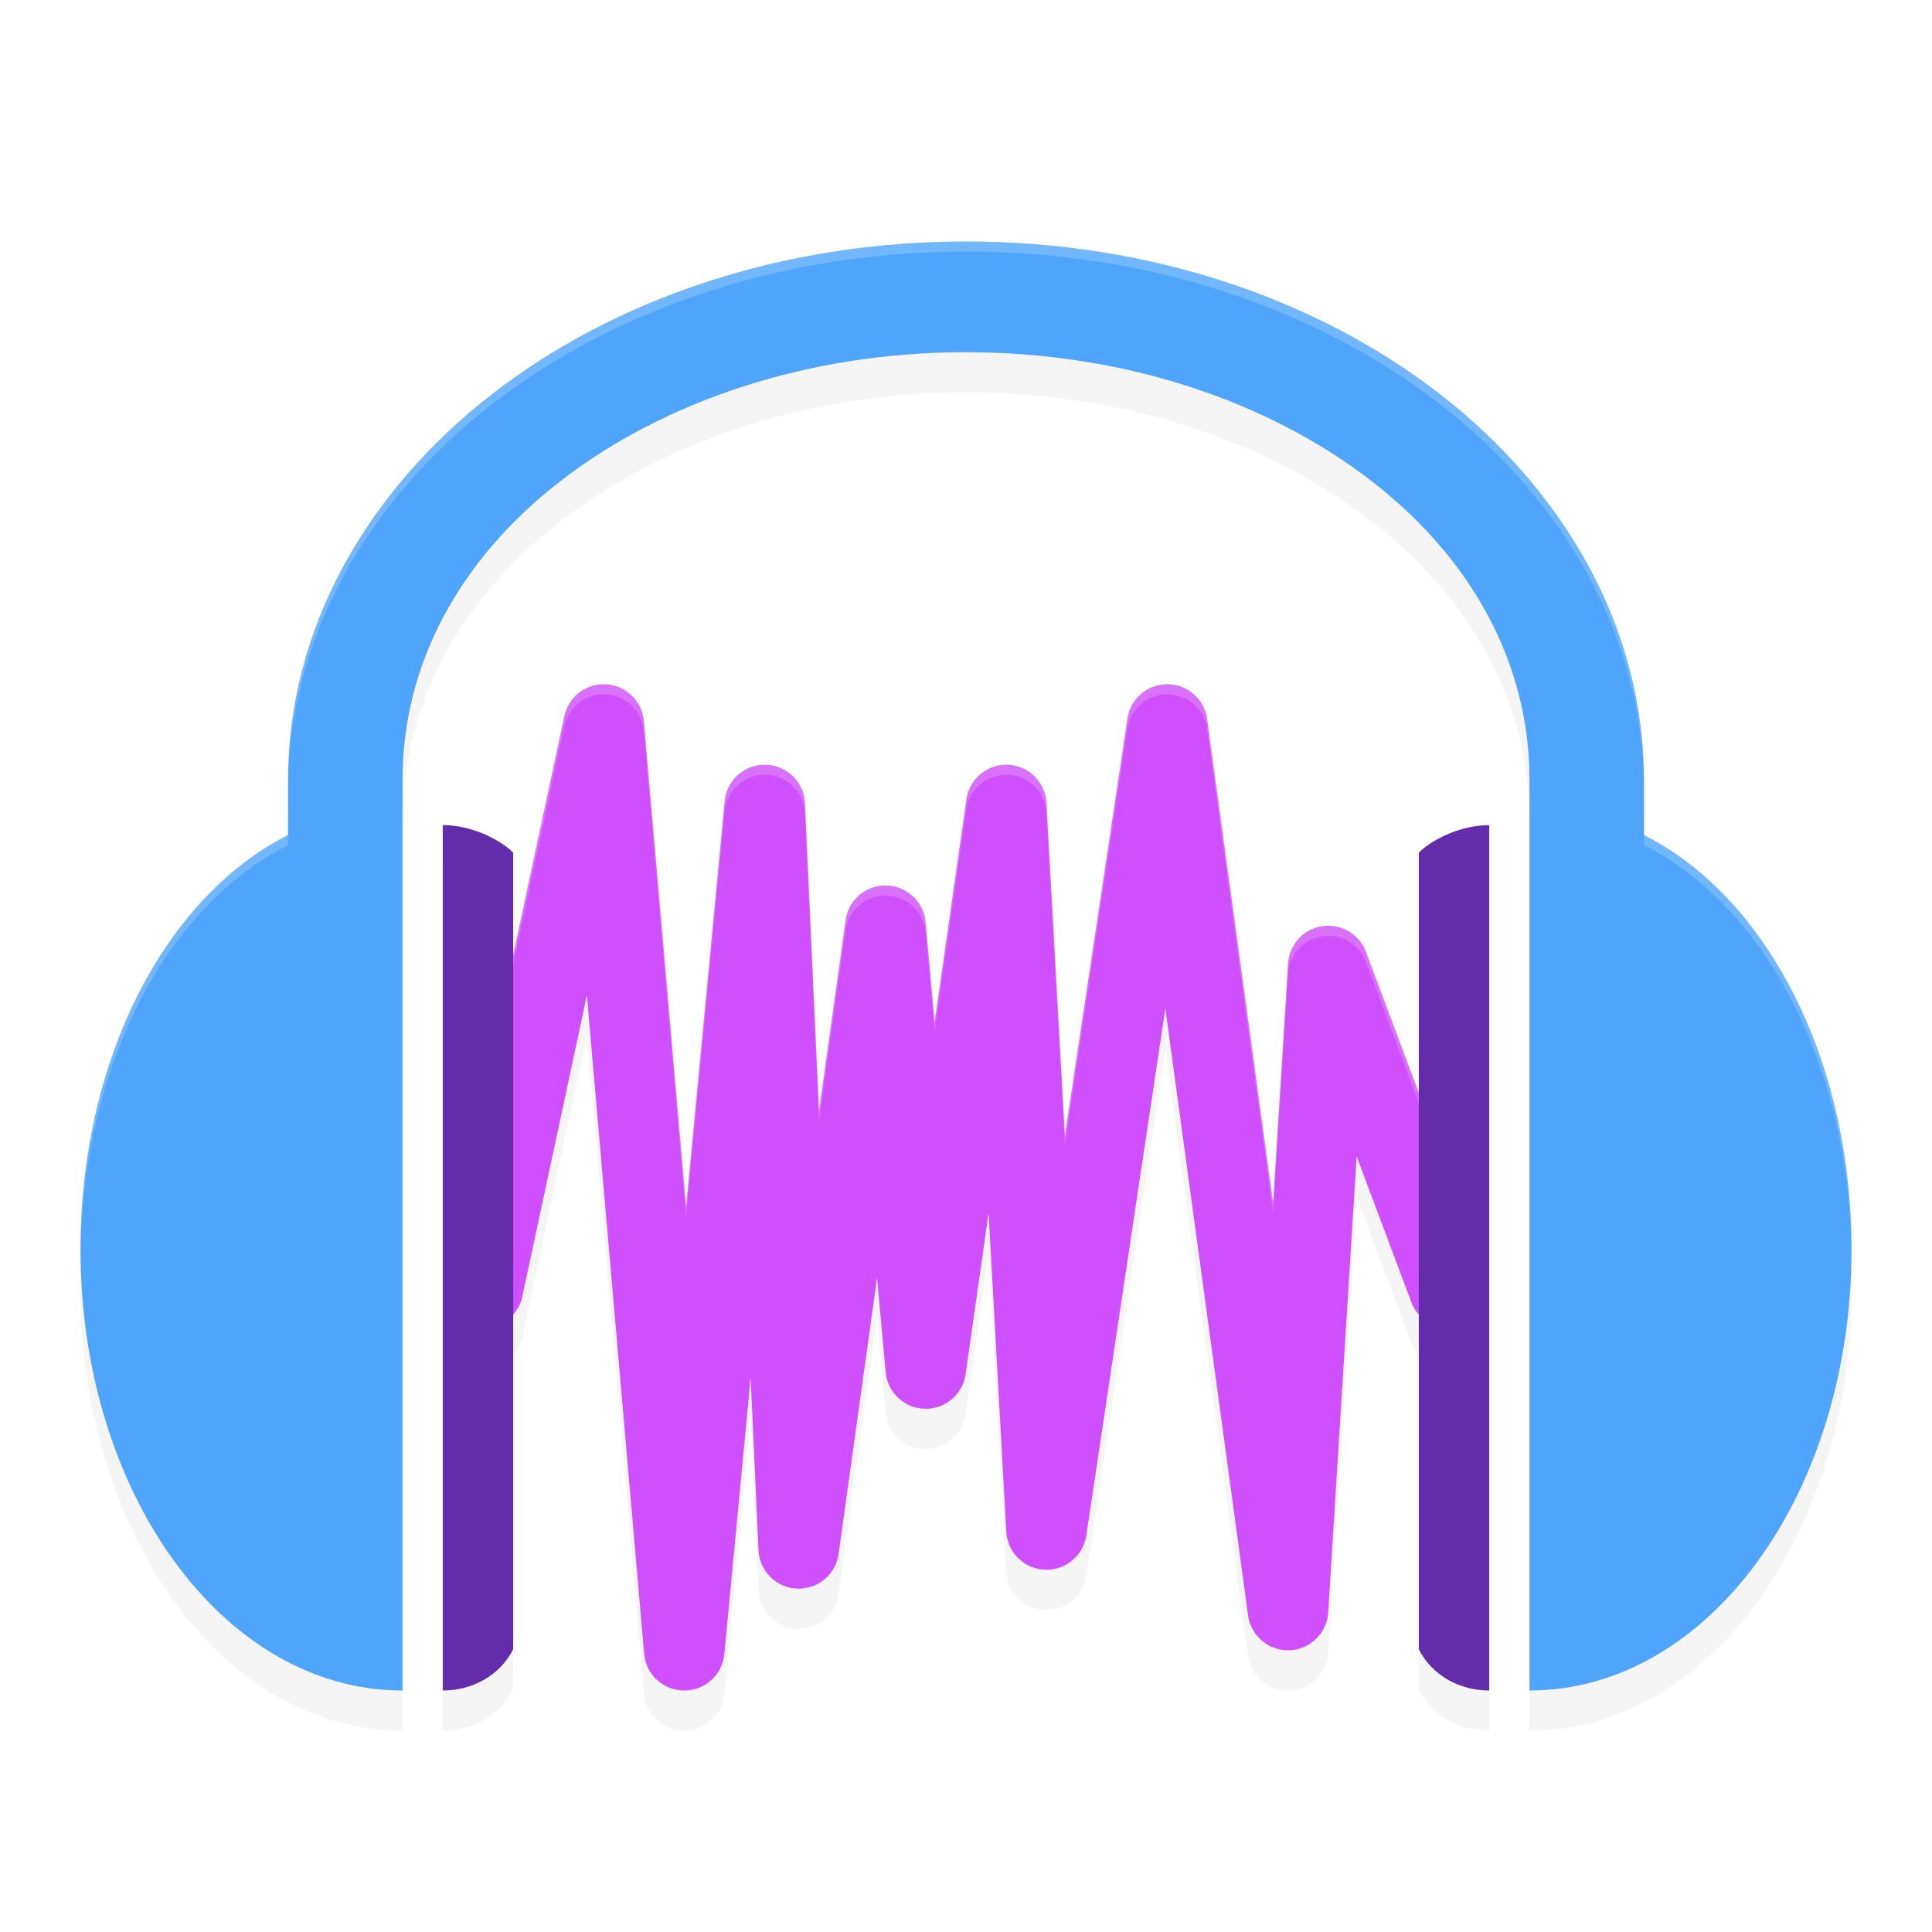 <?xml version="1.0" encoding="UTF-8" standalone="no"?>
<svg
   xmlns:dc="http://purl.org/dc/elements/1.1/"
   xmlns:cc="http://creativecommons.org/ns#"
   xmlns:rdf="http://www.w3.org/1999/02/22-rdf-syntax-ns#"
   xmlns:svg="http://www.w3.org/2000/svg"
   xmlns="http://www.w3.org/2000/svg"
   xmlns:sodipodi="http://sodipodi.sourceforge.net/DTD/sodipodi-0.dtd"
   xmlns:inkscape="http://www.inkscape.org/namespaces/inkscape"
   width="192"
   height="192"
   version="1"
   id="svg20"
   sodipodi:docname="apps_ellen_mp3_player.svg"
   inkscape:version="0.92.3 (2405546, 2018-03-11)">
  <defs
     id="defs24">
    <filter
       inkscape:collect="always"
       style="color-interpolation-filters:sRGB"
       id="filter861"
       x="-0.047"
       width="1.094"
       y="-0.049"
       height="1.098">
      <feGaussianBlur
         inkscape:collect="always"
         stdDeviation="2.04"
         id="feGaussianBlur863" />
    </filter>
    <filter
       inkscape:collect="always"
       style="color-interpolation-filters:sRGB"
       id="filter888"
       x="-0.044"
       width="1.087"
       y="-0.053"
       height="1.107">
      <feGaussianBlur
         inkscape:collect="always"
         stdDeviation="3.2"
         id="feGaussianBlur890" />
    </filter>
  </defs>
  <sodipodi:namedview
     pagecolor="#ffffff"
     bordercolor="#666666"
     borderopacity="1"
     objecttolerance="10"
     gridtolerance="10"
     guidetolerance="10"
     inkscape:pageopacity="0"
     inkscape:pageshadow="2"
     inkscape:window-width="1920"
     inkscape:window-height="1018"
     id="namedview22"
     showgrid="false"
     inkscape:zoom="3.06"
     inkscape:cx="86.143421"
     inkscape:cy="83.036007"
     inkscape:window-x="0"
     inkscape:window-y="32"
     inkscape:window-maximized="1"
     inkscape:current-layer="svg20">
    <inkscape:grid
       type="xygrid"
       id="grid841" />
  </sodipodi:namedview>
  <path
     style="color:#000000;font-style:normal;font-variant:normal;font-weight:normal;font-stretch:normal;font-size:medium;line-height:normal;font-family:sans-serif;font-variant-ligatures:normal;font-variant-position:normal;font-variant-caps:normal;font-variant-numeric:normal;font-variant-alternates:normal;font-feature-settings:normal;text-indent:0;text-align:start;text-decoration:none;text-decoration-line:none;text-decoration-style:solid;text-decoration-color:#000000;letter-spacing:normal;word-spacing:normal;text-transform:none;writing-mode:lr-tb;direction:ltr;text-orientation:mixed;dominant-baseline:auto;baseline-shift:baseline;text-anchor:start;white-space:normal;shape-padding:0;clip-rule:nonzero;display:inline;overflow:visible;visibility:visible;opacity:0.2;isolation:auto;mix-blend-mode:normal;color-interpolation:sRGB;color-interpolation-filters:linearRGB;solid-color:#000000;solid-opacity:1;vector-effect:none;fill:#000000;fill-opacity:1;fill-rule:nonzero;stroke:none;stroke-width:8;stroke-linecap:round;stroke-linejoin:round;stroke-miterlimit:4;stroke-dasharray:none;stroke-dashoffset:0;stroke-opacity:1;filter:url(#filter861);color-rendering:auto;image-rendering:auto;shape-rendering:auto;text-rendering:auto;enable-background:accumulate"
     d="m 59.934,72.008 a 4,4 0 0 0 -3.846,3.158 l -12,56 a 4.001,4.001 0 1 0 7.824,1.676 l 6.414,-29.93 5.689,65.438 a 4,4 0 0 0 7.967,0.033 l 2.615,-27.457 0.783,17.137 a 4,4 0 0 0 7.957,0.369 l 3.824,-27.447 0.854,9.381 a 4,4 0 0 0 7.943,0.205 l 2.287,-16.012 1.76,31.668 a 4,4 0 0 0 7.949,0.371 l 7.855,-52.375 8.227,60.322 a 4,4 0 0 0 7.955,-0.291 l 2.832,-45.322 5.43,14.477 a 4.001,4.001 0 1 0 7.492,-2.809 l -12,-32 a 4,4 0 0 0 -7.738,1.154 l -1.488,23.797 -6.557,-48.088 a 4,4 0 0 0 -7.918,-0.053 L 105.83,116.838 103.994,83.781 A 4,4 0 0 0 96.041,83.438 l -3.156,22.1 -0.9,-9.895 A 4,4 0 0 0 84.039,95.451 L 81.395,114.426 79.996,83.822 A 4,4 0 0 0 72.018,83.625 l -3.838,40.289 -4.195,-48.256 a 4,4 0 0 0 -4.051,-3.65 z"
     id="path2"
     inkscape:connector-curvature="0" />
  <path
     inkscape:connector-curvature="0"
     id="path4"
     d="m 48,128 12,-56 8,92 8,-84 3.376,73.876 L 88,92 l 4,44 8,-56 4,72 12,-80 12,88 4,-64 12,32"
     style="fill:none;stroke:#ce4ffb;stroke-width:8;stroke-linecap:round;stroke-linejoin:round;stroke-opacity:1" />
  <path
     inkscape:connector-curvature="0"
     style="color:#000000;font-style:normal;font-variant:normal;font-weight:normal;font-stretch:normal;font-size:medium;line-height:normal;font-family:sans-serif;font-variant-ligatures:normal;font-variant-position:normal;font-variant-caps:normal;font-variant-numeric:normal;font-variant-alternates:normal;font-feature-settings:normal;text-indent:0;text-align:start;text-decoration:none;text-decoration-line:none;text-decoration-style:solid;text-decoration-color:#000000;letter-spacing:normal;word-spacing:normal;text-transform:none;writing-mode:lr-tb;direction:ltr;text-orientation:mixed;dominant-baseline:auto;baseline-shift:baseline;text-anchor:start;white-space:normal;shape-padding:0;clip-rule:nonzero;display:inline;overflow:visible;visibility:visible;opacity:0.2;isolation:auto;mix-blend-mode:normal;color-interpolation:sRGB;color-interpolation-filters:linearRGB;solid-color:#000000;solid-opacity:1;vector-effect:none;fill:#ffffff;fill-opacity:1;fill-rule:nonzero;stroke:none;stroke-width:8;stroke-linecap:round;stroke-linejoin:round;stroke-miterlimit:4;stroke-dasharray:none;stroke-dashoffset:0;stroke-opacity:1;color-rendering:auto;image-rendering:auto;shape-rendering:auto;text-rendering:auto;enable-background:accumulate"
     d="m 59.934,68.002 a 4,4 0 0 0 -3.846,3.16 l -12,56 a 4.001,4.001 0 0 0 -0.053,1.332 4.001,4.001 0 0 1 0.053,-0.326 l 12,-56 a 4,4 0 0 1 3.846,-3.16 4,4 0 0 1 4.051,3.652 l 4.195,48.256 3.838,-40.289 a 4,4 0 0 1 7.979,0.197 l 1.398,30.604 2.645,-18.975 a 4,4 0 0 1 7.945,0.191 l 0.9,9.895 3.156,-22.1 a 4,4 0 0 1 7.953,0.344 l 1.836,33.057 6.215,-41.428 a 4,4 0 0 1 7.918,0.053 l 6.557,48.088 1.488,-23.797 a 4,4 0 0 1 7.738,-1.154 l 12,32 a 4.001,4.001 0 0 1 0.219,0.891 4.001,4.001 0 0 0 -0.219,-1.896 l -12,-32 A 4,4 0 0 0 128.008,95.75 l -1.488,23.797 -6.557,-48.088 a 4,4 0 0 0 -7.918,-0.053 l -6.215,41.428 -1.836,-33.057 a 4,4 0 0 0 -7.953,-0.344 L 92.885,101.533 91.984,91.639 A 4,4 0 0 0 84.039,91.447 L 81.395,110.422 79.996,79.818 a 4,4 0 0 0 -7.979,-0.197 l -3.838,40.289 -4.195,-48.256 a 4,4 0 0 0 -4.051,-3.652 z"
     id="path892" />
  <path
     style="opacity:0.2;fill:#000000;stroke-width:3.992;filter:url(#filter888)"
     d="m 96.002,28 -0.002,0.002 C 77.763,28.002 61.131,33.673 48.863,43.197 36.594,52.722 28.625,66.349 28.625,81.508 v 5.48 C 16.444,93.137 8,109.262 8,128.166 8,152.362 22.193,172 40,172 V 81.508 C 40,70.155 45.523,59.707 55.652,51.844 65.78,43.979 80.084,39 96,39 c 15.916,0 30.218,4.981 40.348,12.844 C 146.477,59.707 152,70.155 152,81.508 v 90.49 c 17.808,0 32,-19.636 32,-43.832 0,-18.904 -8.445,-35.031 -20.625,-41.18 v -5.479 c 0,-15.16 -7.969,-28.788 -20.238,-38.312 C 130.869,33.672 114.238,28 96.002,28 Z M 44,86 v 86 c 2.8,0 5.6,-1.366 7,-4.096 V 88.729 C 49.595,87.366 46.798,86 44,86 Z m 103.996,0 v 0.002 c 10e-4,0 0.003,0 0.004,0 z m 0,0.002 c -2.799,0.001 -5.597,1.366 -6.996,2.73 v 79.178 c 1.401,2.724 4.198,4.09 6.996,4.09 z"
     id="path865"
     inkscape:connector-curvature="0" />
  <path
     inkscape:connector-curvature="0"
     id="path12"
     d="m 148,82.002 c -2.8,0 -5.6,1.365 -7,2.73 V 163.91 C 142.401,166.634 145.199,168 147.997,168 V 82 Z"
     style="fill:#622caa;fill-opacity:1;stroke-width:4.022" />
  <path
     inkscape:connector-curvature="0"
     id="path10"
     d="M 44.001,82.001 V 168 C 46.8,168 49.6,166.635 51,163.905 V 84.728 C 49.595,83.366 46.798,82 44,82 Z"
     style="fill:#622caa;fill-opacity:1;stroke-width:4.021" />
  <path
     inkscape:connector-curvature="0"
     id="path8"
     d="m 96,24.001 c -18.237,0 -34.868,5.672 -47.136,15.196 C 36.595,48.722 28.625,62.35 28.625,77.508 V 82.988 C 16.444,89.136 8,105.263 8,124.167 8,148.363 22.193,168 40,168 V 77.508 C 40,66.156 45.523,55.707 55.652,47.844 65.78,39.98 80.084,35 96,35 c 15.916,0 30.219,4.98 40.348,12.843 C 146.477,55.706 152,66.154 152,77.507 V 167.999 c 17.808,0 32,-19.637 32,-43.833 0,-18.904 -8.444,-35.031 -20.624,-41.179 v -5.479 c 0,-15.16 -7.97,-28.787 -20.238,-38.311 C 130.869,29.672 114.237,24 96.001,24 Z"
     style="fill:#4fa4fb;fill-opacity:1;stroke-width:3.992"
     sodipodi:nodetypes="ccscscscscscscsccc" />
  <path
     inkscape:connector-curvature="0"
     style="opacity:0.2;fill:#ffffff;stroke-width:3.992"
     d="m 96.002,24 -0.002,0.002 C 77.763,24.002 61.131,29.673 48.863,39.197 36.594,48.722 28.625,62.349 28.625,77.508 v 1 c 0,-15.158 7.969,-28.786 20.238,-38.311 C 61.131,30.673 77.763,25.002 96,25.002 l 0.002,-0.002 c 18.236,0 34.867,5.672 47.135,15.195 12.269,9.524 20.238,23.153 20.238,38.312 v -1 c 0,-15.16 -7.969,-28.788 -20.238,-38.312 C 130.869,29.672 114.238,24 96.002,24 Z M 163.375,82.986 v 1 c 12.094,6.105 20.496,22.053 20.613,40.785 0.002,-0.202 0.012,-0.402 0.012,-0.605 0,-18.904 -8.445,-35.031 -20.625,-41.18 z m -134.75,0.002 C 16.444,89.137 8,105.262 8,124.166 c 0,0.203 0.01,0.403 0.012,0.605 C 8.129,106.039 16.53,90.094 28.625,83.988 Z"
     id="path899" />
</svg>
